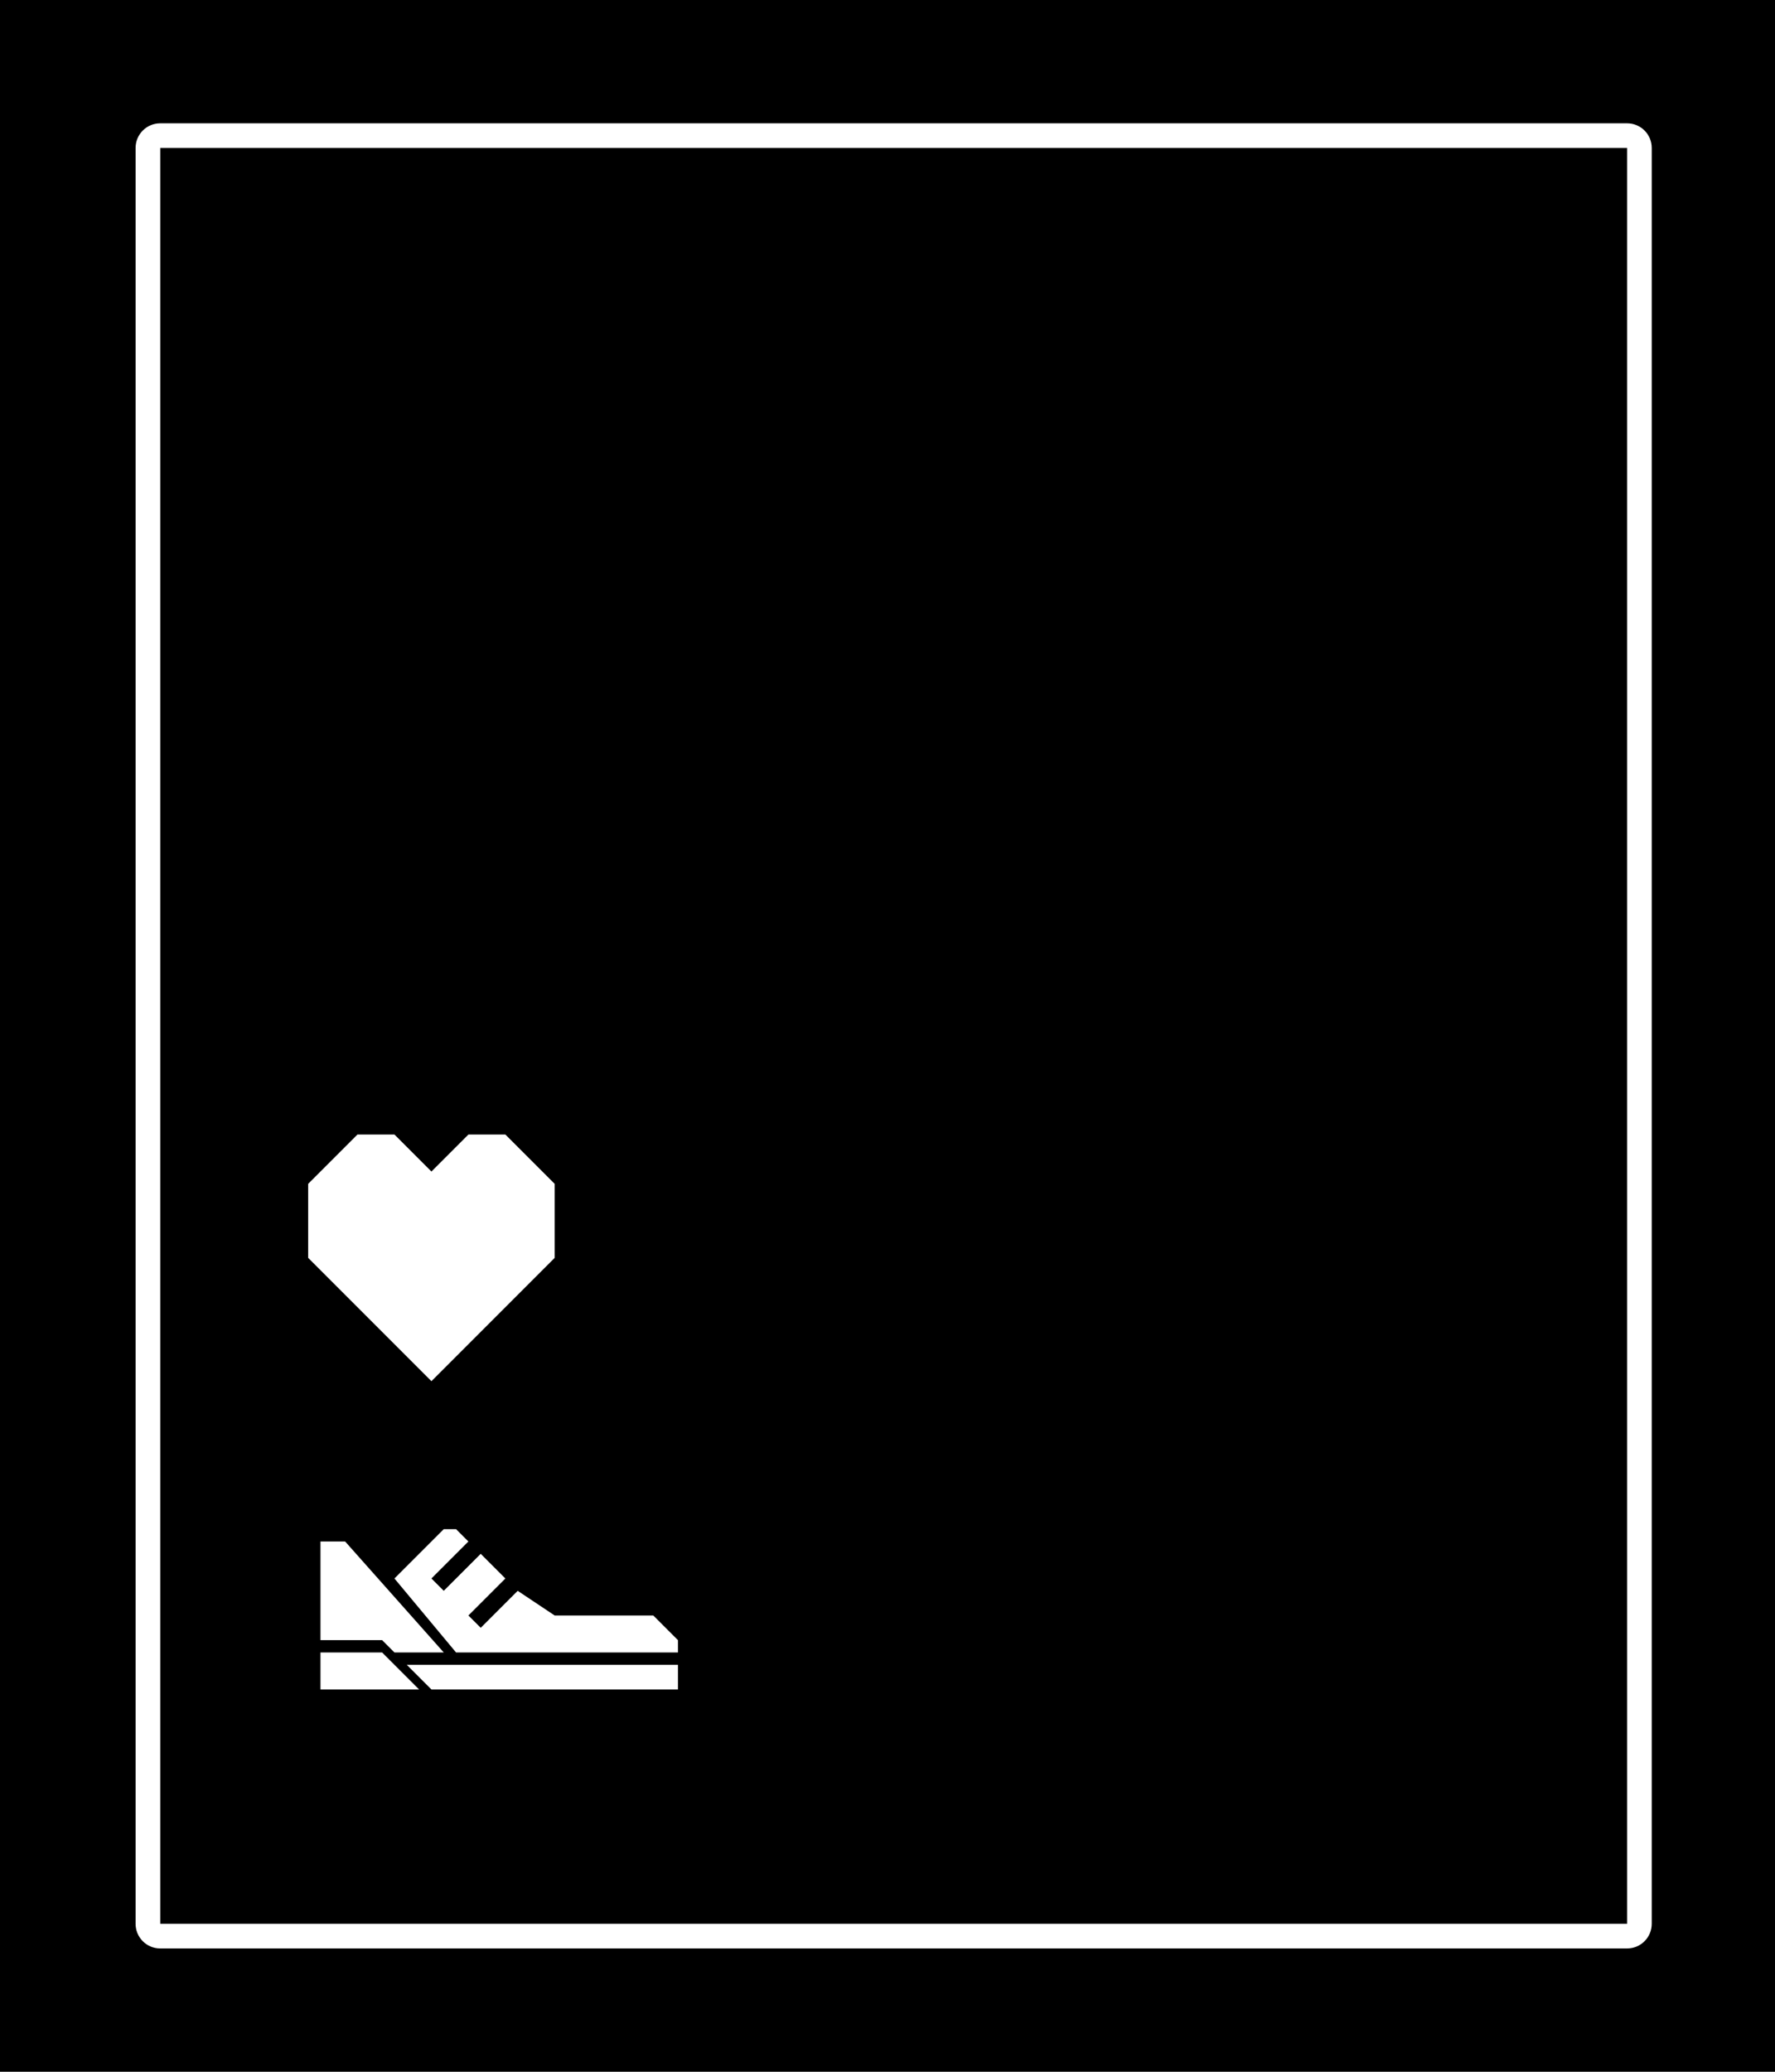 <svg version="1.1" viewBox="0 0 144 168" xmlns="http://www.w3.org/2000/svg">
  <g fill-rule="evenodd">
    <rect width="144" height="168"/>
    <g fill="#fff">
      <path d="m13 10c-1.108 0-2 0.892-2 2v144c0 1.108 0.892 2 2 2h119c1.108 0 2-0.892 2-2v-144c0-1.108-0.892-2-2-2zm0 2h119v144h-119z"/>
      <path d="m26 133v-8h2l8 9h-4l-1-1z"/>
      <path d="m26 134v3h8l-3-3z"/>
      <path d="m33 135 2 2"/>
      <path d="m33 135 2 2h20v-2z"/>
      <path d="m32 128 5 6h18v-1l-2-2h-8l-3-2-3 3-1-1 3-3-2-2-3 3-1-1 3-3-1-1h-1z"/>
      <path d="m25 102v-6l4-4h3l3 3 3-3h3l4 4v6l-10 10z"/>
    </g>
  </g>
</svg>
